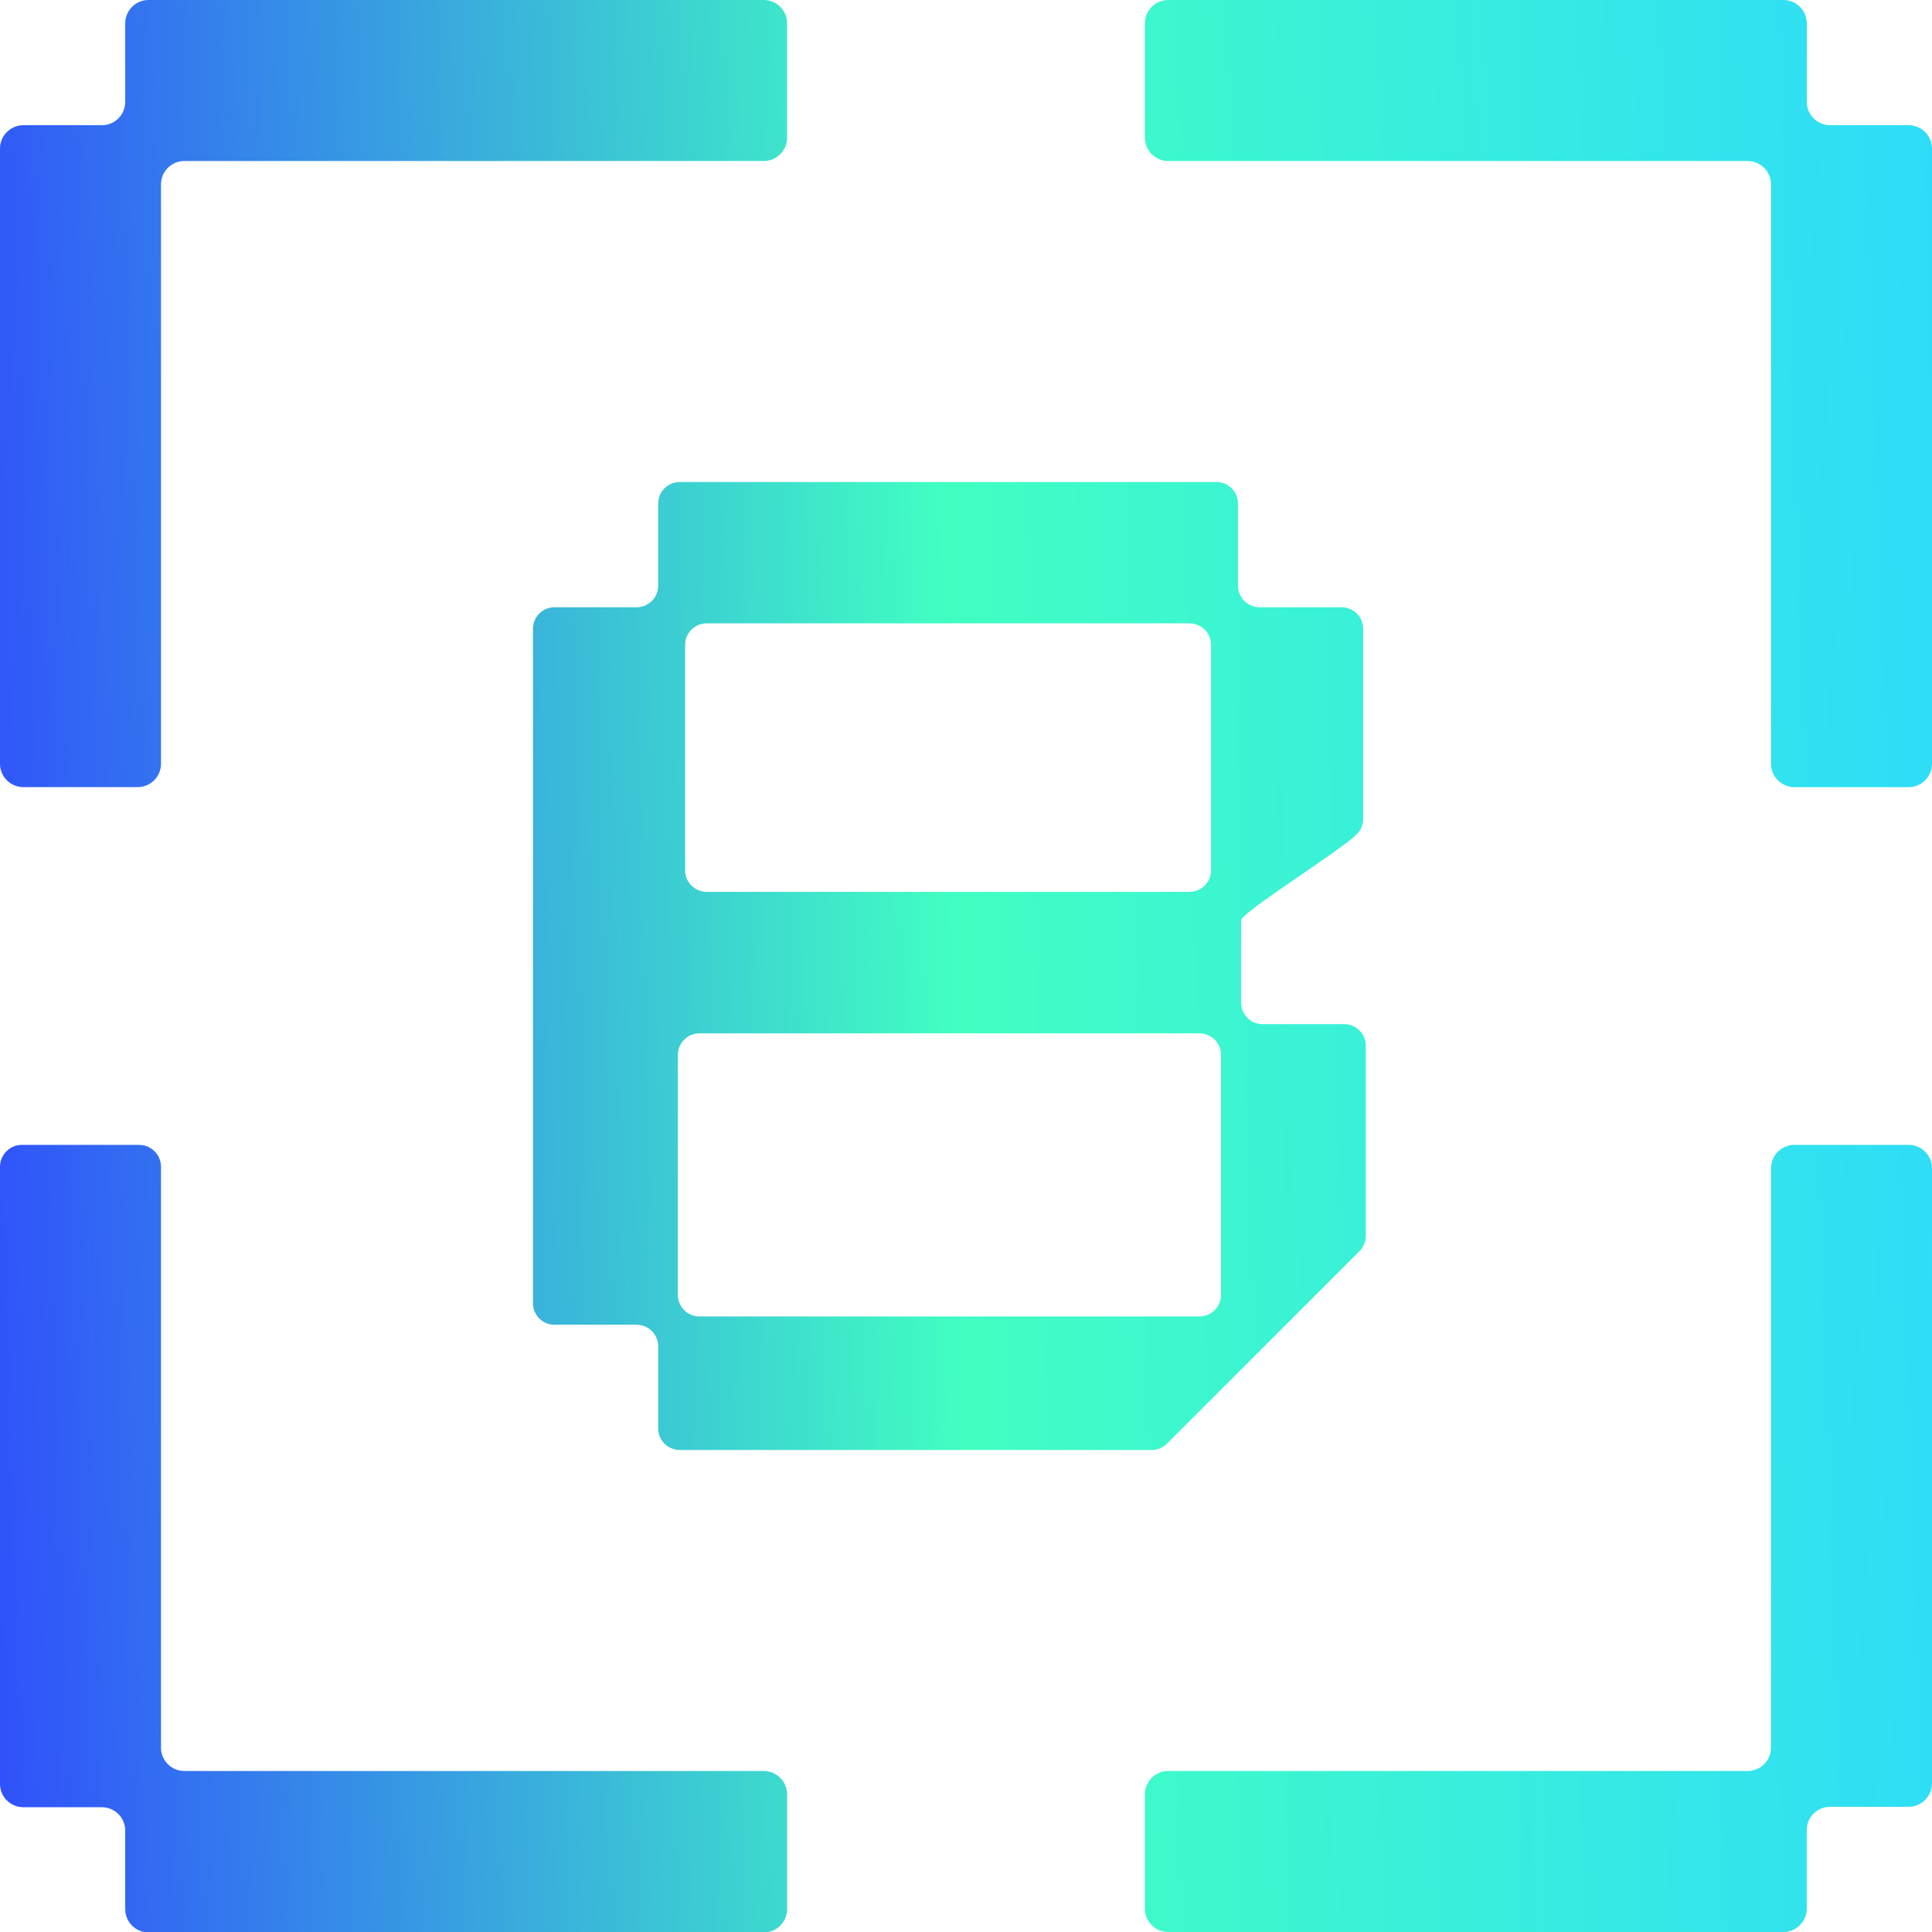<svg width="58" height="58" viewBox="0 0 58 58" fill="none" xmlns="http://www.w3.org/2000/svg">
<g clip-path="url(#clip0_4082_5150)">
<path d="M57.302 3.759H54.939C54.754 3.759 54.577 3.685 54.446 3.554C54.315 3.423 54.241 3.246 54.241 3.061V0.698C54.24 0.513 54.166 0.336 54.035 0.205C53.905 0.074 53.727 0.001 53.543 0H35.069C34.884 0.001 34.706 0.074 34.576 0.205C34.445 0.336 34.371 0.513 34.37 0.698V4.135C34.371 4.32 34.445 4.497 34.576 4.628C34.706 4.759 34.884 4.833 35.069 4.833H52.468C52.654 4.834 52.831 4.908 52.961 5.039C53.092 5.169 53.166 5.347 53.167 5.531V22.931C53.167 23.116 53.241 23.294 53.372 23.424C53.503 23.555 53.68 23.629 53.865 23.63H57.302C57.487 23.629 57.664 23.555 57.795 23.424C57.925 23.294 57.999 23.116 58 22.931V4.457C57.999 4.272 57.925 4.095 57.795 3.965C57.664 3.834 57.487 3.76 57.302 3.759ZM3.759 0.698V3.061C3.759 3.246 3.685 3.423 3.554 3.554C3.423 3.685 3.246 3.759 3.061 3.759H0.698C0.513 3.76 0.336 3.834 0.205 3.965C0.074 4.095 0.001 4.272 0 4.457V22.931C0.001 23.116 0.074 23.294 0.205 23.424C0.336 23.555 0.513 23.629 0.698 23.63H4.135C4.32 23.629 4.497 23.555 4.628 23.424C4.759 23.294 4.833 23.116 4.833 22.931V5.531C4.834 5.347 4.908 5.169 5.039 5.039C5.169 4.908 5.347 4.834 5.531 4.833H22.931C23.116 4.833 23.294 4.759 23.424 4.628C23.555 4.497 23.629 4.32 23.63 4.135V0.698C23.629 0.513 23.555 0.336 23.424 0.205C23.294 0.074 23.116 0.001 22.931 0H4.457C4.272 0.001 4.095 0.074 3.965 0.205C3.834 0.336 3.76 0.513 3.759 0.698ZM53.167 35.069V52.468C53.166 52.654 53.092 52.831 52.961 52.961C52.831 53.092 52.654 53.166 52.468 53.167H35.069C34.884 53.167 34.706 53.241 34.576 53.372C34.445 53.503 34.371 53.68 34.37 53.865V57.302C34.371 57.487 34.445 57.664 34.576 57.795C34.706 57.925 34.884 57.999 35.069 58H53.543C53.727 57.999 53.905 57.925 54.035 57.795C54.166 57.664 54.24 57.487 54.241 57.302V54.939C54.241 54.754 54.315 54.577 54.446 54.446C54.577 54.315 54.754 54.242 54.939 54.241H57.302C57.487 54.24 57.664 54.166 57.795 54.035C57.925 53.905 57.999 53.727 58 53.543V35.069C57.999 34.884 57.925 34.706 57.795 34.576C57.664 34.445 57.487 34.371 57.302 34.37H53.865C53.68 34.371 53.503 34.445 53.372 34.576C53.241 34.706 53.167 34.884 53.167 35.069ZM4.833 52.468V35.015C4.83 34.843 4.759 34.679 4.636 34.558C4.513 34.438 4.348 34.37 4.175 34.37H0.658C0.483 34.37 0.316 34.44 0.193 34.563C0.069 34.686 0 34.854 0 35.028V53.556C0.001 53.741 0.074 53.918 0.205 54.049C0.336 54.18 0.513 54.254 0.698 54.254H3.061C3.246 54.255 3.423 54.329 3.554 54.459C3.685 54.59 3.759 54.767 3.759 54.952V57.315C3.76 57.5 3.834 57.677 3.965 57.808C4.095 57.939 4.272 58.013 4.457 58.013H22.931C23.116 58.013 23.294 57.939 23.424 57.808C23.555 57.677 23.629 57.5 23.63 57.315V53.865C23.629 53.68 23.555 53.503 23.424 53.372C23.294 53.241 23.116 53.167 22.931 53.167H5.531C5.347 53.166 5.169 53.092 5.039 52.961C4.908 52.831 4.834 52.654 4.833 52.468Z" fill="url(#paint0_linear_4082_5150)"/>
<path d="M37.258 30.101V27.631C37.258 27.392 40.227 25.551 40.736 25.042C40.796 24.982 40.843 24.911 40.876 24.832C40.908 24.754 40.924 24.67 40.924 24.586V18.874C40.923 18.703 40.855 18.54 40.735 18.419C40.614 18.299 40.45 18.23 40.28 18.23H37.809C37.639 18.229 37.475 18.161 37.355 18.04C37.234 17.919 37.166 17.756 37.165 17.585V15.115C37.164 14.944 37.096 14.781 36.975 14.66C36.855 14.539 36.691 14.471 36.52 14.47H20.404C20.233 14.471 20.07 14.539 19.949 14.66C19.828 14.781 19.76 14.944 19.759 15.115V17.585C19.759 17.756 19.691 17.919 19.57 18.04C19.449 18.161 19.286 18.229 19.115 18.23H16.645C16.474 18.23 16.31 18.299 16.19 18.419C16.069 18.54 16.001 18.703 16 18.874V39.126C16.001 39.297 16.069 39.46 16.19 39.581C16.31 39.701 16.474 39.77 16.645 39.77H19.115C19.286 39.771 19.449 39.839 19.57 39.96C19.691 40.081 19.759 40.244 19.759 40.415V42.885C19.76 43.056 19.828 43.219 19.949 43.34C20.07 43.461 20.233 43.529 20.404 43.529H34.573C34.658 43.53 34.742 43.513 34.82 43.481C34.898 43.449 34.97 43.401 35.03 43.342L40.814 37.558C40.873 37.498 40.921 37.426 40.953 37.348C40.985 37.27 41.002 37.186 41.002 37.101V31.39C41.001 31.219 40.933 31.056 40.812 30.935C40.691 30.814 40.528 30.746 40.357 30.745H37.887C37.719 30.741 37.559 30.671 37.442 30.55C37.325 30.43 37.259 30.269 37.258 30.101ZM21.212 18.713H35.712C35.883 18.714 36.046 18.782 36.167 18.903C36.288 19.023 36.356 19.187 36.357 19.358V26.13C36.356 26.3 36.288 26.464 36.167 26.584C36.046 26.705 35.883 26.773 35.712 26.774H21.212C21.041 26.773 20.878 26.705 20.757 26.584C20.636 26.464 20.568 26.3 20.568 26.13V19.358C20.568 19.187 20.636 19.023 20.757 18.903C20.878 18.782 21.041 18.714 21.212 18.713ZM36.013 39.521H20.995C20.824 39.52 20.66 39.452 20.54 39.331C20.419 39.21 20.351 39.047 20.35 38.876V31.666C20.351 31.496 20.419 31.332 20.54 31.212C20.66 31.091 20.824 31.023 20.995 31.022H36.013C36.183 31.023 36.347 31.091 36.467 31.212C36.588 31.332 36.656 31.496 36.657 31.666V38.876C36.656 39.047 36.588 39.21 36.467 39.331C36.347 39.452 36.183 39.52 36.013 39.521Z" fill="url(#paint1_linear_4082_5150)"/>
</g>
<defs>
<linearGradient id="paint0_linear_4082_5150" x1="0" y1="58.013" x2="59.919" y2="55.959" gradientUnits="userSpaceOnUse">
<stop stop-color="#3050FB"/>
<stop offset="0.5" stop-color="#41FFC2"/>
<stop offset="1" stop-color="#2EDCF9"/>
</linearGradient>
<linearGradient id="paint1_linear_4082_5150" x1="0.001" y1="57.5" x2="58.774" y2="56.156" gradientUnits="userSpaceOnUse">
<stop stop-color="#3050FB"/>
<stop offset="0.5" stop-color="#41FFC2"/>
<stop offset="1" stop-color="#2EDCF9"/>
</linearGradient>
<clipPath id="clip0_4082_5150">
<rect width="58" height="58" fill="white"/>
</clipPath>
</defs>
</svg>

